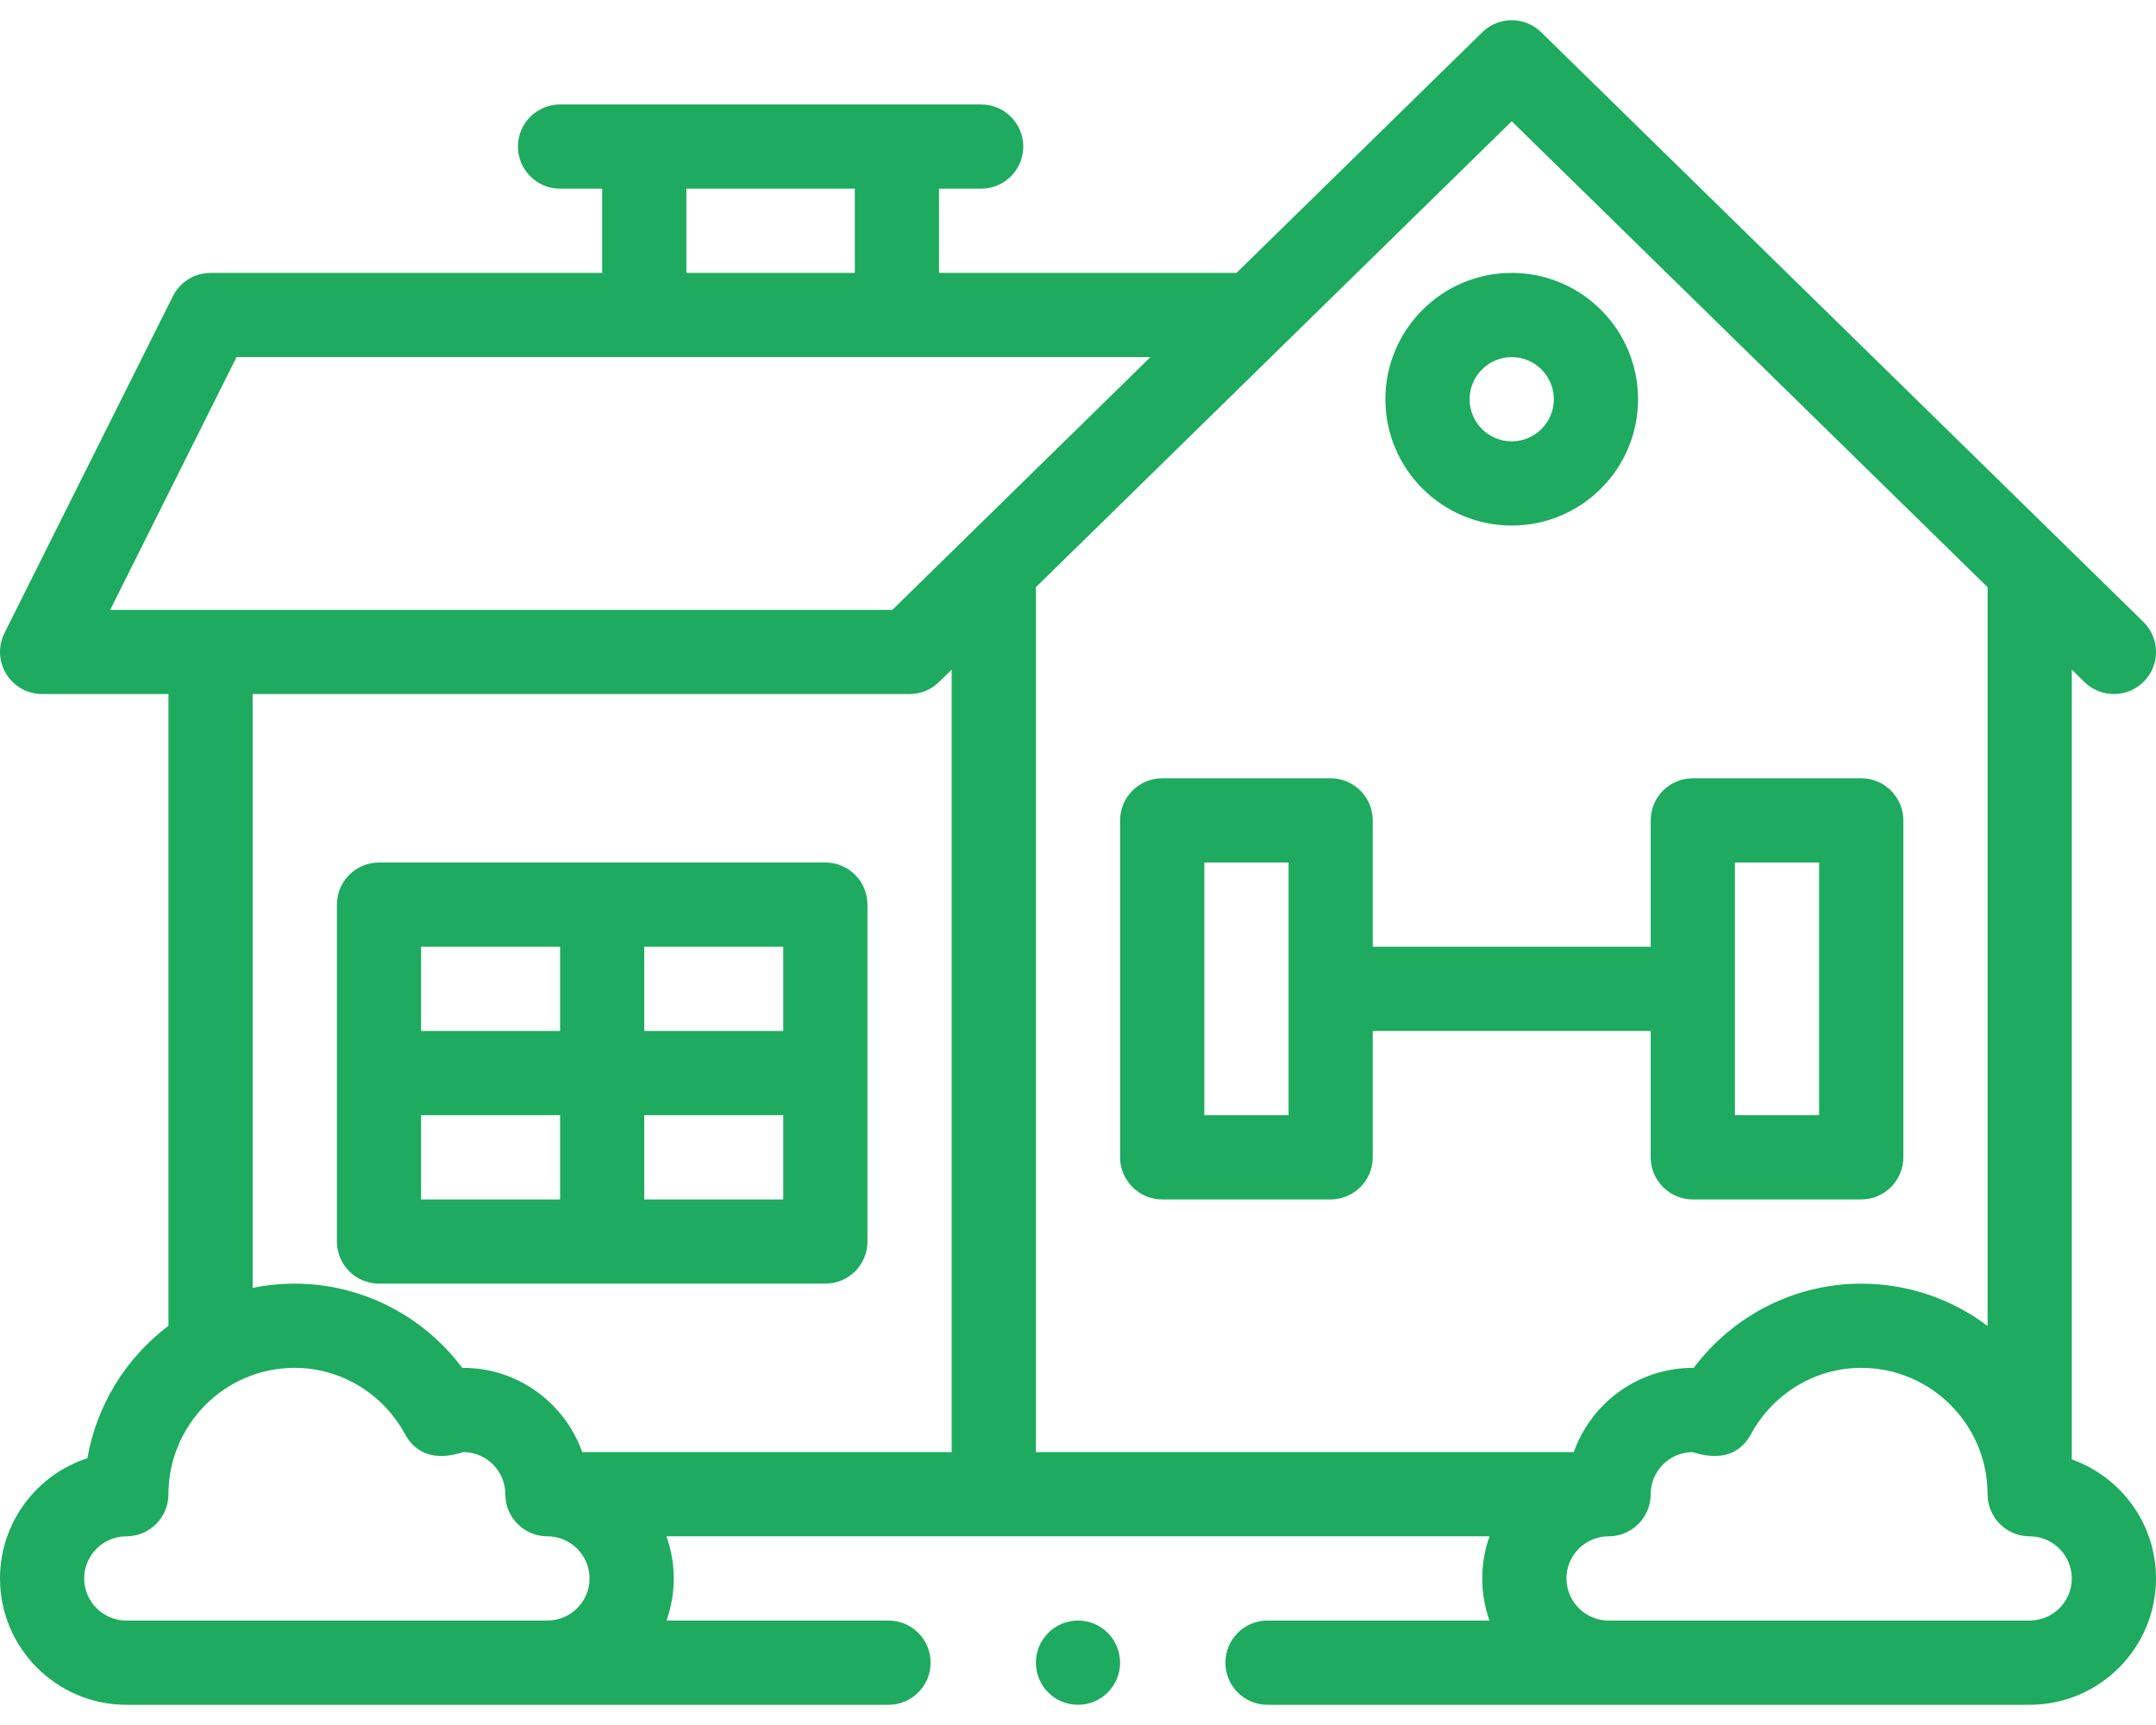<svg width="70" height="56" viewBox="0 0 70 56" fill="none" xmlns="http://www.w3.org/2000/svg">
<path d="M67.266 47.378V21.739L67.676 22.141C68.216 22.669 69.082 22.66 69.61 22.121C70.138 21.581 70.129 20.715 69.589 20.187C69.572 20.171 50.9 1.886 50.039 1.047C49.507 0.526 48.657 0.526 48.126 1.047L40.146 8.859H30.488V6.125H31.855C32.61 6.125 33.223 5.513 33.223 4.758C33.223 4.003 32.61 3.391 31.855 3.391H18.184C17.429 3.391 16.816 4.003 16.816 4.758C16.816 5.513 17.429 6.125 18.184 6.125H19.551V8.859H6.836C6.318 8.859 5.845 9.152 5.613 9.615L0.144 20.553C-0.068 20.977 -0.045 21.48 0.204 21.883C0.453 22.286 0.893 22.531 1.367 22.531H5.469V43.041C4.077 44.088 3.134 45.633 2.836 47.34C1.192 47.875 0 49.422 0 51.242C0 53.504 1.84 55.344 4.102 55.344H28.848C29.603 55.344 30.215 54.732 30.215 53.977C30.215 53.222 29.603 52.609 28.848 52.609H21.64C21.792 52.181 21.875 51.722 21.875 51.242C21.875 50.763 21.791 50.303 21.639 49.874H48.361C48.209 50.303 48.125 50.763 48.125 51.242C48.125 51.722 48.208 52.181 48.36 52.609H41.152C40.397 52.609 39.785 53.222 39.785 53.977C39.785 54.732 40.397 55.344 41.152 55.344H65.898C68.16 55.344 70 53.504 70 51.242C70 49.46 68.856 47.943 67.266 47.378ZM49.082 3.937L64.531 19.062V43.044C63.388 42.184 61.968 41.672 60.43 41.672C58.278 41.672 56.273 42.699 54.991 44.406C54.981 44.406 54.971 44.406 54.961 44.406C53.179 44.406 51.662 45.55 51.097 47.141H33.633V19.062L49.082 3.937ZM22.285 6.125H27.754V8.859H22.285V6.125ZM7.681 11.592H37.353C36.652 12.28 29.277 19.499 28.973 19.797H3.579L7.681 11.592ZM29.531 22.531C29.889 22.531 30.232 22.391 30.488 22.141L30.898 21.739V47.141H18.903C18.338 45.55 16.821 44.406 15.039 44.406C15.029 44.406 15.019 44.406 15.009 44.406C13.727 42.699 11.722 41.672 9.57 41.672C9.11 41.672 8.652 41.719 8.203 41.811V22.531H29.531ZM19.141 51.242C19.141 51.996 18.527 52.609 17.773 52.609H4.102C3.348 52.609 2.734 51.996 2.734 51.242C2.734 50.488 3.348 49.875 4.102 49.875C4.857 49.875 5.469 49.263 5.469 48.508C5.469 46.281 7.271 44.406 9.57 44.406C11.057 44.406 12.43 45.233 13.155 46.565C13.742 47.644 14.931 47.161 15.052 47.141C15.8 47.148 16.406 47.758 16.406 48.508C16.406 49.263 17.018 49.875 17.773 49.875C18.527 49.875 19.141 50.489 19.141 51.242ZM65.898 52.609H52.227C51.473 52.609 50.859 51.996 50.859 51.242C50.859 50.488 51.473 49.875 52.227 49.875C52.981 49.875 53.594 49.263 53.594 48.508C53.594 47.758 54.2 47.148 54.948 47.141C55.056 47.158 56.255 47.65 56.846 46.565C57.57 45.233 58.943 44.406 60.43 44.406C62.691 44.406 64.531 46.246 64.531 48.508C64.531 49.263 65.144 49.875 65.898 49.875C66.652 49.875 67.266 50.488 67.266 51.242C67.266 51.996 66.652 52.609 65.898 52.609Z" fill="#1EAB5F"/>
<path d="M12.305 41.672H26.797C27.552 41.672 28.164 41.06 28.164 40.305V29.367C28.164 28.612 27.552 28 26.797 28H12.305C11.55 28 10.938 28.612 10.938 29.367V40.305C10.938 41.06 11.55 41.672 12.305 41.672ZM13.672 36.203H18.184V38.938H13.672V36.203ZM20.918 38.938V36.203H25.43V38.938H20.918ZM25.43 33.469H20.918V30.734H25.43V33.469ZM18.184 30.734V33.469H13.672V30.734H18.184Z" fill="#1EAB5F"/>
<path d="M49.082 17.062C51.344 17.062 53.184 15.223 53.184 12.961C53.184 10.699 51.344 8.859 49.082 8.859C46.82 8.859 44.98 10.699 44.98 12.961C44.98 15.223 46.82 17.062 49.082 17.062ZM49.082 11.594C49.836 11.594 50.449 12.207 50.449 12.961C50.449 13.715 49.836 14.328 49.082 14.328C48.328 14.328 47.715 13.715 47.715 12.961C47.715 12.207 48.328 11.594 49.082 11.594Z" fill="#1EAB5F"/>
<path d="M37.734 38.938H43.203C43.958 38.938 44.57 38.325 44.57 37.57V33.469H53.594V37.57C53.594 38.325 54.206 38.938 54.961 38.938H60.43C61.185 38.938 61.797 38.325 61.797 37.57V26.633C61.797 25.878 61.185 25.266 60.43 25.266H54.961C54.206 25.266 53.594 25.878 53.594 26.633V30.734H44.57V26.633C44.57 25.878 43.958 25.266 43.203 25.266H37.734C36.979 25.266 36.367 25.878 36.367 26.633V37.57C36.367 38.325 36.979 38.938 37.734 38.938ZM56.328 28H59.062V36.203H56.328V28ZM39.102 28H41.836V36.203H39.102V28Z" fill="#1EAB5F"/>
<path d="M35 55.344C35.755 55.344 36.367 54.732 36.367 53.977C36.367 53.221 35.755 52.609 35 52.609C34.245 52.609 33.633 53.221 33.633 53.977C33.633 54.732 34.245 55.344 35 55.344Z" fill="#1EAB5F"/>
</svg>
